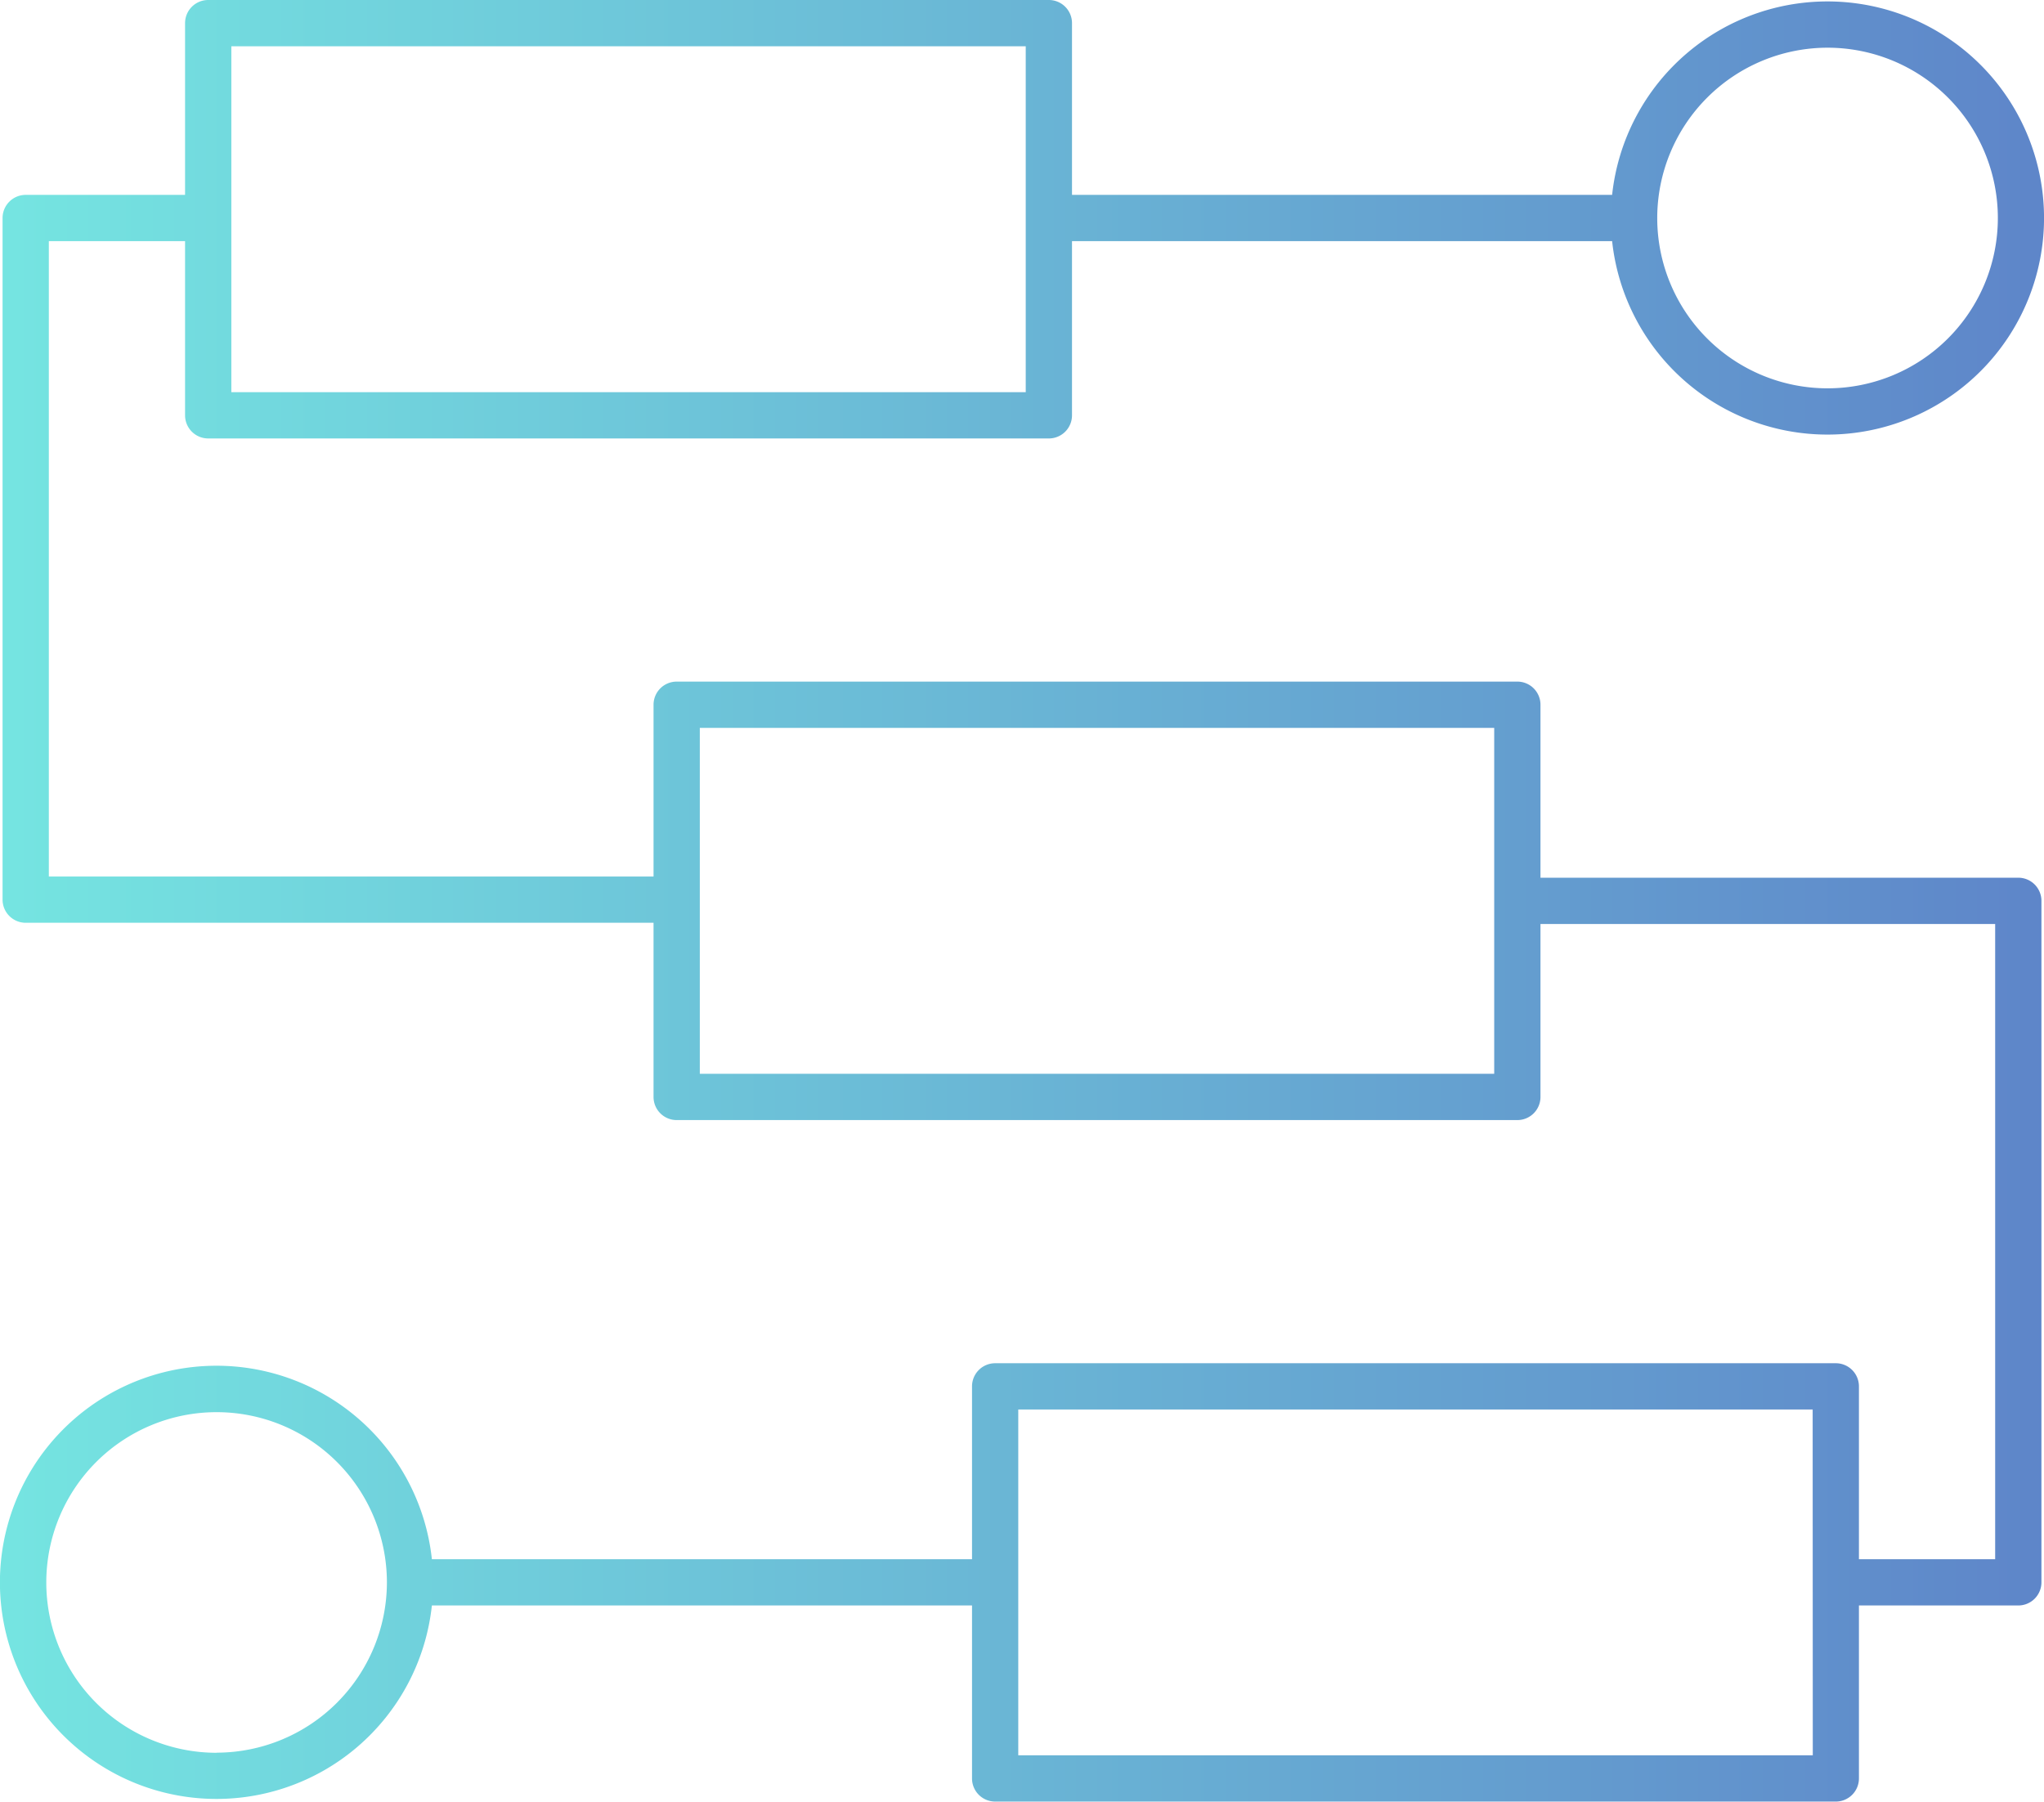 <svg id="Componente_41_1" data-name="Componente 41 – 1" xmlns="http://www.w3.org/2000/svg" xmlns:xlink="http://www.w3.org/1999/xlink" width="88.357" height="77.882" viewBox="0 0 88.357 77.882">
  <defs>
    <linearGradient id="linear-gradient" y1="0.5" x2="1" y2="0.5" gradientUnits="objectBoundingBox">
      <stop offset="0" stop-color="#75e5e1"/>
      <stop offset="1" stop-color="#5e85c9"/>
    </linearGradient>
    <clipPath id="clip-path">
      <rect id="Rectángulo_1752" data-name="Rectángulo 1752" width="88.357" height="77.882" transform="translate(0 0)" fill="url(#linear-gradient)"/>
    </clipPath>
  </defs>
  <g id="Grupo_3622" data-name="Grupo 3622" transform="translate(0 0)" clip-path="url(#clip-path)">
    <path id="Trazado_38286" data-name="Trazado 38286" d="M87.246,37.941H66.591V30.464a1,1,0,0,0-1-1H29.251a1,1,0,0,0-1,1v7.425H2.111V10.424H8v7.529a1,1,0,0,0,1,1H45.34a1,1,0,0,0,1-1V10.424H69.688a9.362,9.362,0,1,0,0-2H46.34V1a1,1,0,0,0-1-1H9A1,1,0,0,0,8,1V8.424H1.111a1,1,0,0,0-1,1V38.889a1,1,0,0,0,1,1h27.14v7.529a1,1,0,0,0,1,1h36.34a1,1,0,0,0,1-1V39.942H86.246V67.4H80.357V59.929a1,1,0,0,0-1-1H43.018a1,1,0,0,0-1,1V67.4H18.669a9.363,9.363,0,1,0,0,2H42.018v7.477a1,1,0,0,0,1,1H79.357a1,1,0,0,0,1-1V69.4h6.889a1,1,0,0,0,1-1V38.941a1,1,0,0,0-1-1M79,2.062a7.362,7.362,0,1,1-7.362,7.362A7.37,7.37,0,0,1,79,2.062M10,2H44.34V16.953H10ZM64.591,46.418H30.251V31.464h34.34ZM9.362,75.768A7.362,7.362,0,1,1,16.725,68.4a7.371,7.371,0,0,1-7.363,7.363m69,.114H44.017V60.929h34.34Z" fill="url(#linear-gradient)"/>
  </g>
</svg>
